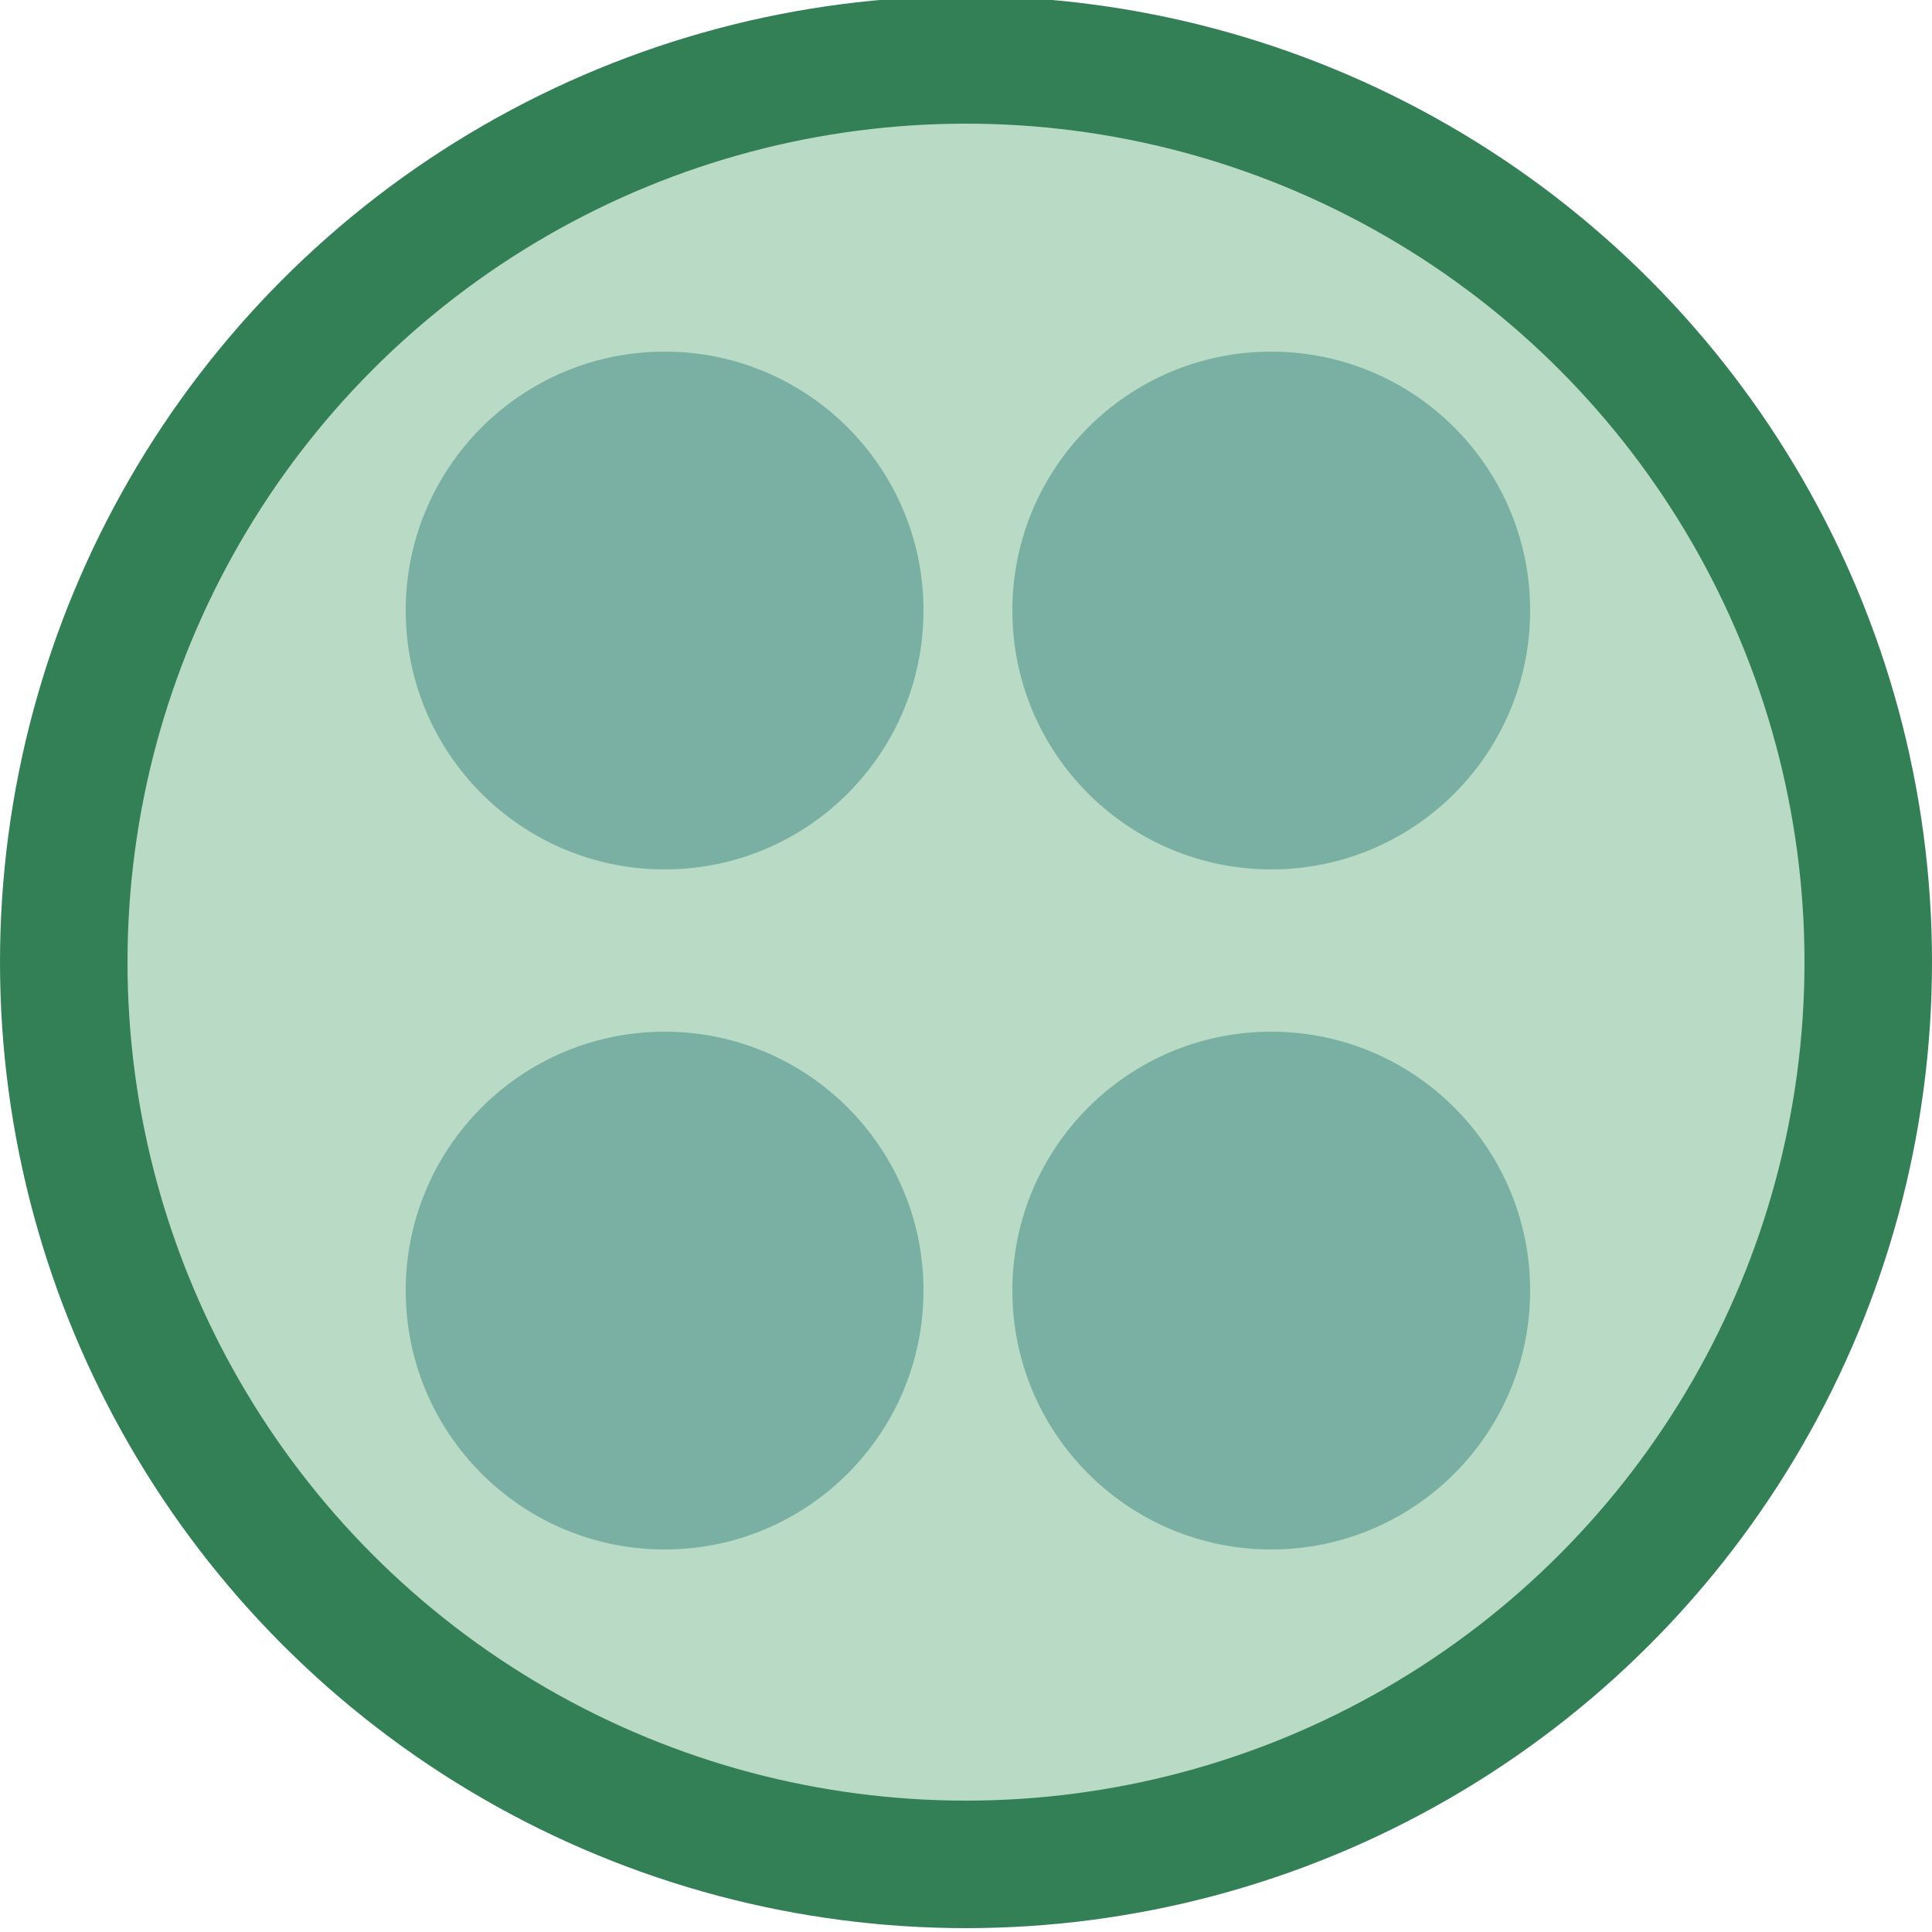 <svg id="ee038ed8-decf-4ae1-bc1f-feac1eb94f7f" data-name="Layer 1" xmlns="http://www.w3.org/2000/svg" xmlns:xlink="http://www.w3.org/1999/xlink" viewBox="0 0 500 500"><defs><clipPath id="e8bf5b74-44a5-49d4-bfd5-5c1b483f15c5"><circle cx="775" cy="249" r="250" style="fill:none"/></clipPath></defs><title>cucum-</title><circle cx="250" cy="249" r="250" style="fill:#348056"/><circle cx="250" cy="249" r="217" style="fill:#b9dac5"/><circle cx="172" cy="158" r="67" style="fill:#7ab0a3"/><circle cx="172" cy="334" r="67" style="fill:#7ab0a3"/><circle cx="329" cy="158" r="67" style="fill:#7ab0a3"/><circle cx="329" cy="334" r="67" style="fill:#7ab0a3"/><g style="clip-path:url(#e8bf5b74-44a5-49d4-bfd5-5c1b483f15c5)"><path d="M907.18-40.84C889.66,43.61,857.6,76.64,828.69,90c-39.7,18.31-66.46-3.71-98.29,19.09-44,31.51-14.27,88.91-59.39,131.52-33.4,31.53-64.36,14-113.14,43.84-44,26.95-66.47,70.43-78.55,102.59" style="fill:none;stroke:#f58675;stroke-miterlimit:10;stroke-width:100px"/></g></svg>